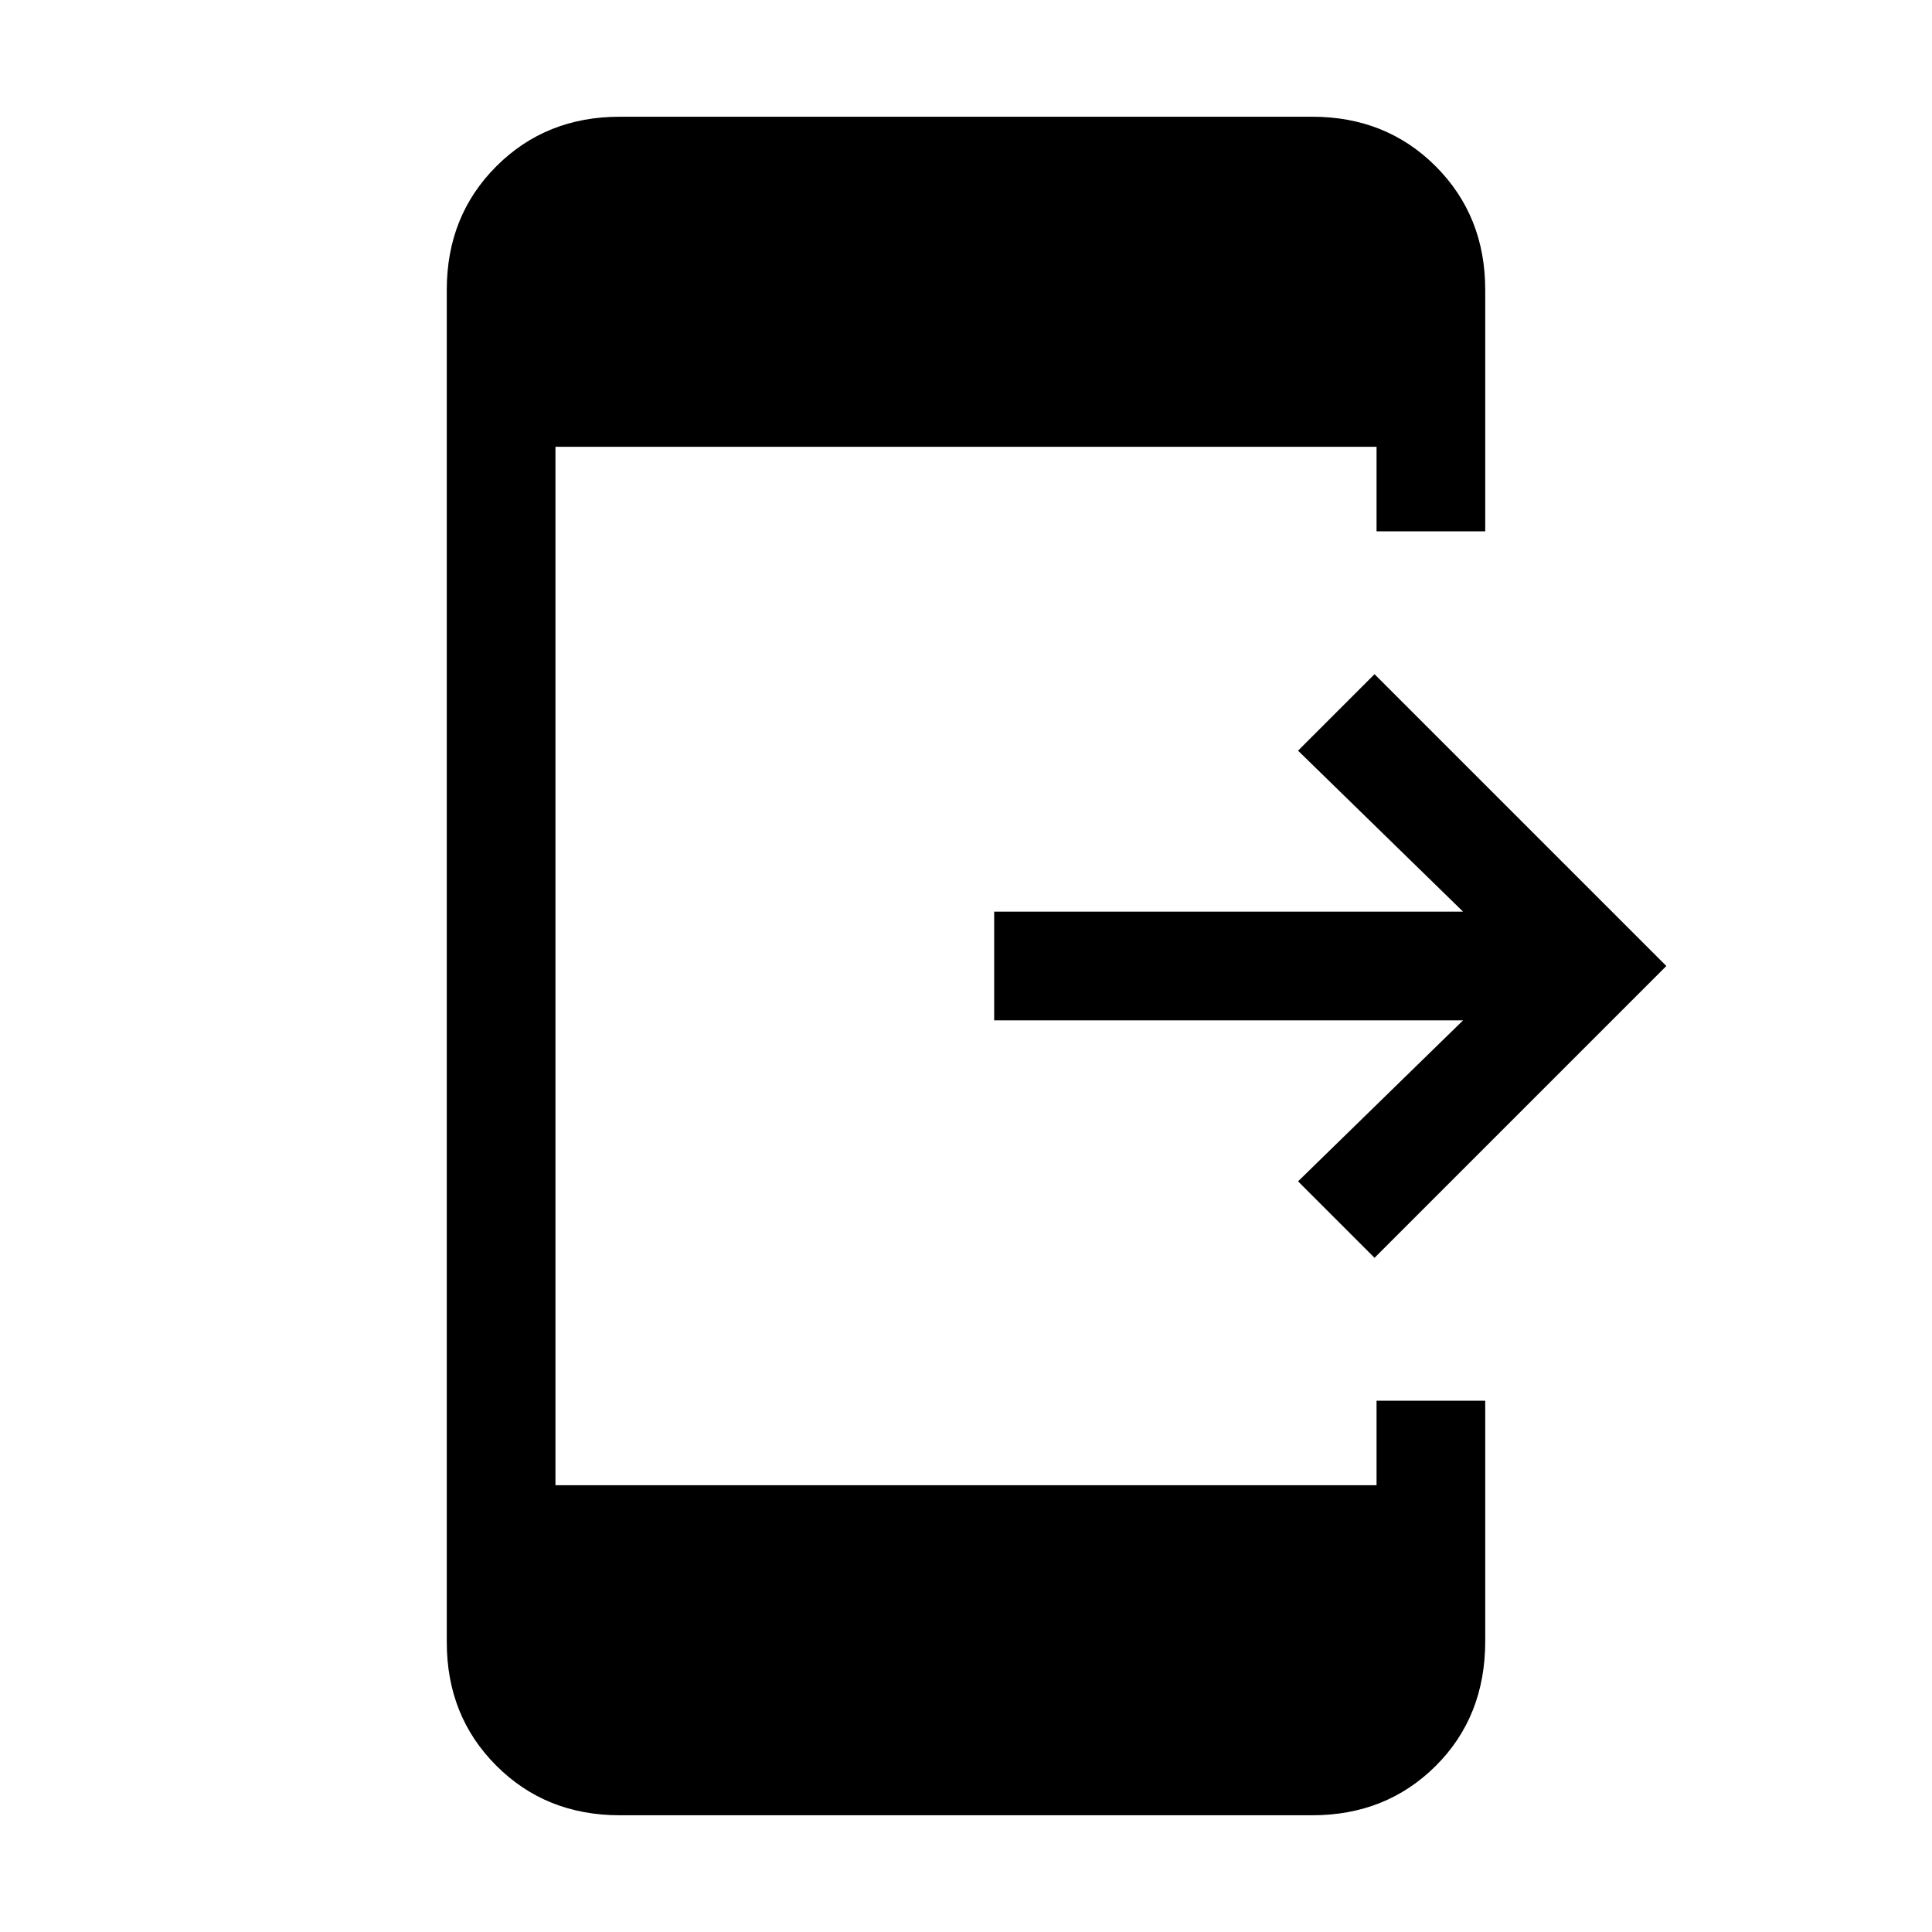 <svg xmlns="http://www.w3.org/2000/svg" height="24" viewBox="0 -960 960 960" width="24"><path d="m683-335-38-38 82-80H494v-54h233l-82-80 38-38 145 145-145 145ZM308-58q-36.75 0-61.37-24.63Q222-107.25 222-144v-672q0-36.75 24.63-61.38Q271.25-902 308-902h344q36.75 0 61.38 24.62Q738-852.75 738-816v120h-54v-42H276v516h408v-42h54v119.52q0 37.48-24.62 61.98Q688.75-58 652-58H308Z"/></svg>